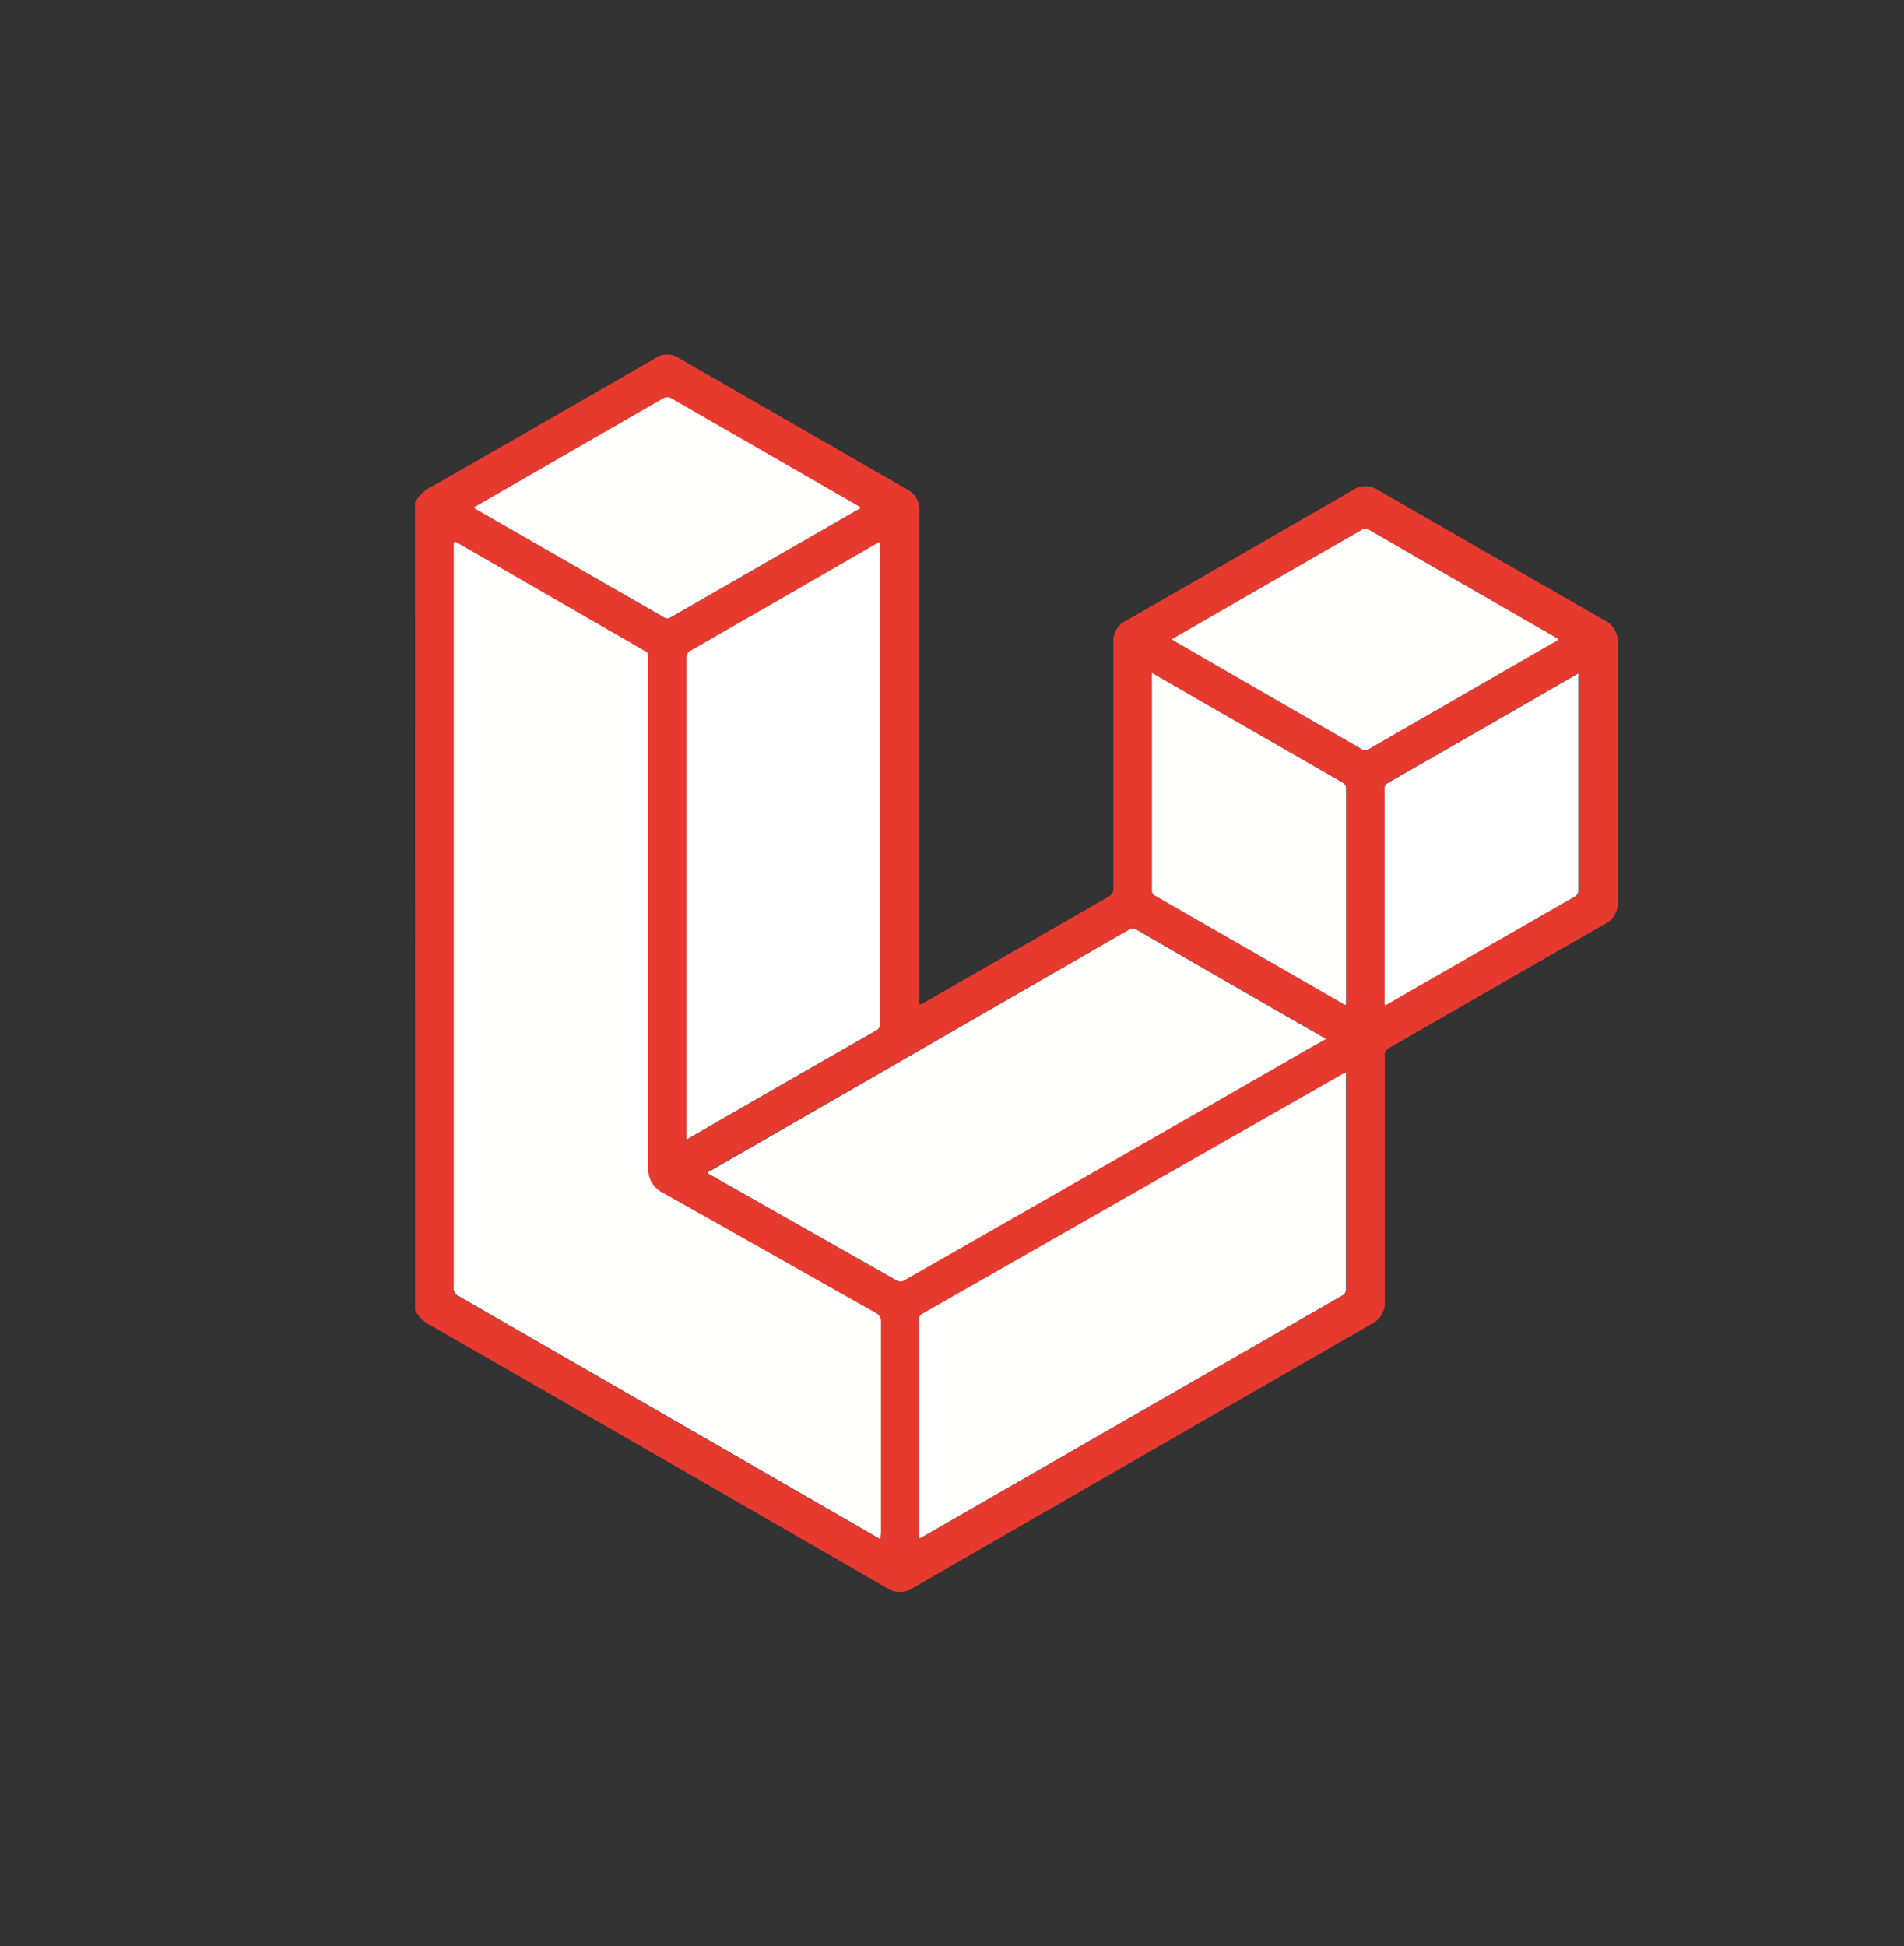 <svg id="Laag_1" data-name="Laag 1" xmlns="http://www.w3.org/2000/svg" viewBox="0 0 227.26 232.29"><rect x="0" y="0" width="227.26" height="232.29" fill="#333333" stroke="none"/><defs><style>.cls-1{fill:#e73a2f;}.cls-2{fill:#fffffe;}.cls-3{fill:#fff;}</style></defs><title>laravel</title><path class="cls-1" d="M49.54,60a4.46,4.46,0,0,1,2.14-2Q65,50.39,78.25,42.73a2.53,2.53,0,0,1,2.77,0l27.29,15.71A2.69,2.69,0,0,1,109.74,61q0,29.07,0,58.15v.73c.27,0,.43-.14.61-.24q11-6.31,21.94-12.61a1.06,1.06,0,0,0,.6-1.08c0-9.77,0-19.55,0-29.32a2.62,2.62,0,0,1,1.44-2.5q13.6-7.82,27.19-15.66a2.67,2.67,0,0,1,2.93,0l27.14,15.62a2.72,2.72,0,0,1,1.5,2.59q0,15.48,0,31a2.71,2.71,0,0,1-1.51,2.59q-12.9,7.4-25.79,14.82a.89.89,0,0,0-.5.9c0,9.77,0,19.54,0,29.32a2.78,2.78,0,0,1-1.54,2.68q-27.41,15.76-54.8,31.55a2.8,2.8,0,0,1-3.09,0q-27.28-15.74-54.59-31.43a4,4,0,0,1-1.72-1.74ZM105.08,183.7v-.78q0-12.55,0-25.1a1.11,1.11,0,0,0-.64-1.13c-8.45-4.75-16.87-9.55-25.33-14.29a3.2,3.2,0,0,1-1.82-3.14q.06-30.25,0-60.51a2.94,2.94,0,0,1,0-.42.56.56,0,0,0-.36-.61L54.62,64.85c-.34-.2-.51-.2-.46.26,0,.09,0,.2,0,.3q0,44.13,0,88.26a1.07,1.07,0,0,0,.61,1.08q22.58,13,45.12,26ZM160.65,128l-.41.21q-25,14.28-50.06,28.56a.8.8,0,0,0-.46.8q0,12.77,0,25.52a.79.79,0,0,0,.07.52,4.42,4.42,0,0,0,.44-.23l50-28.75a.83.83,0,0,0,.46-.85q0-12.59,0-25.16Zm-2.36-4-.46-.28q-11.12-6.4-22.23-12.82a.78.78,0,0,0-.92.07l-49.84,28.7c-.16.09-.36.13-.45.35l.47.27,22,12.47a.92.92,0,0,0,1.07,0q24.18-13.83,48.38-27.63ZM81.94,136l.49-.26q11.08-6.37,22.19-12.76a.88.88,0,0,0,.47-.91q0-28.35,0-56.71a1.23,1.23,0,0,0-.08-.67l-.52.28q-11,6.33-22,12.67a.89.89,0,0,0-.52.89q0,28.41,0,56.82Zm57.9-59.68.31.19Q151.37,83,162.59,89.44a.73.73,0,0,0,.86-.08l21.81-12.57a2.19,2.19,0,0,0,.75-.5l-.26-.17q-11.22-6.47-22.44-12.94c-.34-.2-.55-.07-.81.08l-10.93,6.29ZM56.61,60.54c.06.21.21.24.33.31q11.15,6.42,22.28,12.84a.75.75,0,0,0,.87,0q11.09-6.41,22.18-12.78c.14-.09.36-.1.37-.35l-.46-.28q-11-6.31-22-12.66a1,1,0,0,0-1.14,0q-10.56,6.1-21.14,12.18Zm80.9,19.78c0,.19,0,.27,0,.34q0,12.8,0,25.59a.71.71,0,0,0,.45.69l22.24,12.79c.14.08.27.26.48.15,0,0,0-.08,0-.12q0-12.83,0-25.65a.77.77,0,0,0-.47-.74l-16.41-9.43Zm50.89.05-.26.11Q176.89,87,165.64,93.42a.74.74,0,0,0-.38.78q0,12.6,0,25.22a.76.76,0,0,0,.08.54l.35-.2Q176.83,113.37,188,107a.85.85,0,0,0,.46-.86q0-12.59,0-25.16Z"/><path class="cls-2" d="M105.08,183.7l-5.2-3q-22.54-13-45.12-26a1.07,1.07,0,0,1-.61-1.08q0-44.13,0-88.26c0-.1,0-.21,0-.3,0-.46.12-.46.46-.26L77,77.72a.56.56,0,0,1,.36.61,2.94,2.94,0,0,0,0,.42q0,30.25,0,60.51a3.2,3.2,0,0,0,1.82,3.14c8.46,4.74,16.88,9.54,25.33,14.29a1.11,1.11,0,0,1,.64,1.13q0,12.54,0,25.1Z"/><path class="cls-2" d="M160.65,128v.62q0,12.57,0,25.16a.83.83,0,0,1-.46.85l-50,28.75a4.42,4.42,0,0,1-.44.23.79.79,0,0,1-.07-.52q0-12.76,0-25.52a.8.8,0,0,1,.46-.8q25-14.27,50.06-28.56Z"/><path class="cls-2" d="M158.29,124l-2,1.12Q132.14,139,108,152.77a.92.92,0,0,1-1.07,0l-22-12.47-.47-.27c.09-.22.29-.26.45-.35L134.68,111a.78.78,0,0,1,.92-.07q11.1,6.43,22.23,12.82Z"/><path class="cls-3" d="M81.94,136v-.65q0-28.41,0-56.82a.89.89,0,0,1,.52-.89q11-6.31,22-12.67l.52-.28a1.23,1.23,0,0,1,.08.67q0,28.37,0,56.71a.88.88,0,0,1-.47.91q-11.12,6.36-22.19,12.76Z"/><path class="cls-2" d="M139.84,76.31l11.73-6.76,10.93-6.29c.26-.15.47-.28.81-.08q11.2,6.48,22.44,12.94l.26.17a2.19,2.19,0,0,1-.75.5L163.45,89.36a.73.73,0,0,1-.86.08Q151.39,83,140.15,76.5Z"/><path class="cls-2" d="M56.61,60.54l1.32-.77q10.58-6.09,21.14-12.18a1,1,0,0,1,1.14,0q11,6.34,22,12.66l.46.28c0,.25-.23.26-.37.35Q91.19,67.27,80.09,73.66a.75.75,0,0,1-.87,0Q68.09,67.26,56.94,60.85C56.82,60.78,56.67,60.75,56.61,60.54Z"/><path class="cls-2" d="M137.51,80.32l6.27,3.62,16.41,9.43a.77.77,0,0,1,.47.74q0,12.83,0,25.65s0,.08,0,.12c-.21.11-.34-.07-.48-.15l-22.24-12.79a.71.71,0,0,1-.45-.69q0-12.8,0-25.59C137.49,80.59,137.5,80.51,137.51,80.32Z"/><path class="cls-3" d="M188.4,80.37V81q0,12.58,0,25.16a.85.85,0,0,1-.46.86q-11.13,6.38-22.25,12.78l-.35.2a.76.76,0,0,1-.08-.54q0-12.61,0-25.22a.74.74,0,0,1,.38-.78q11.27-6.45,22.5-12.94Z"/></svg>